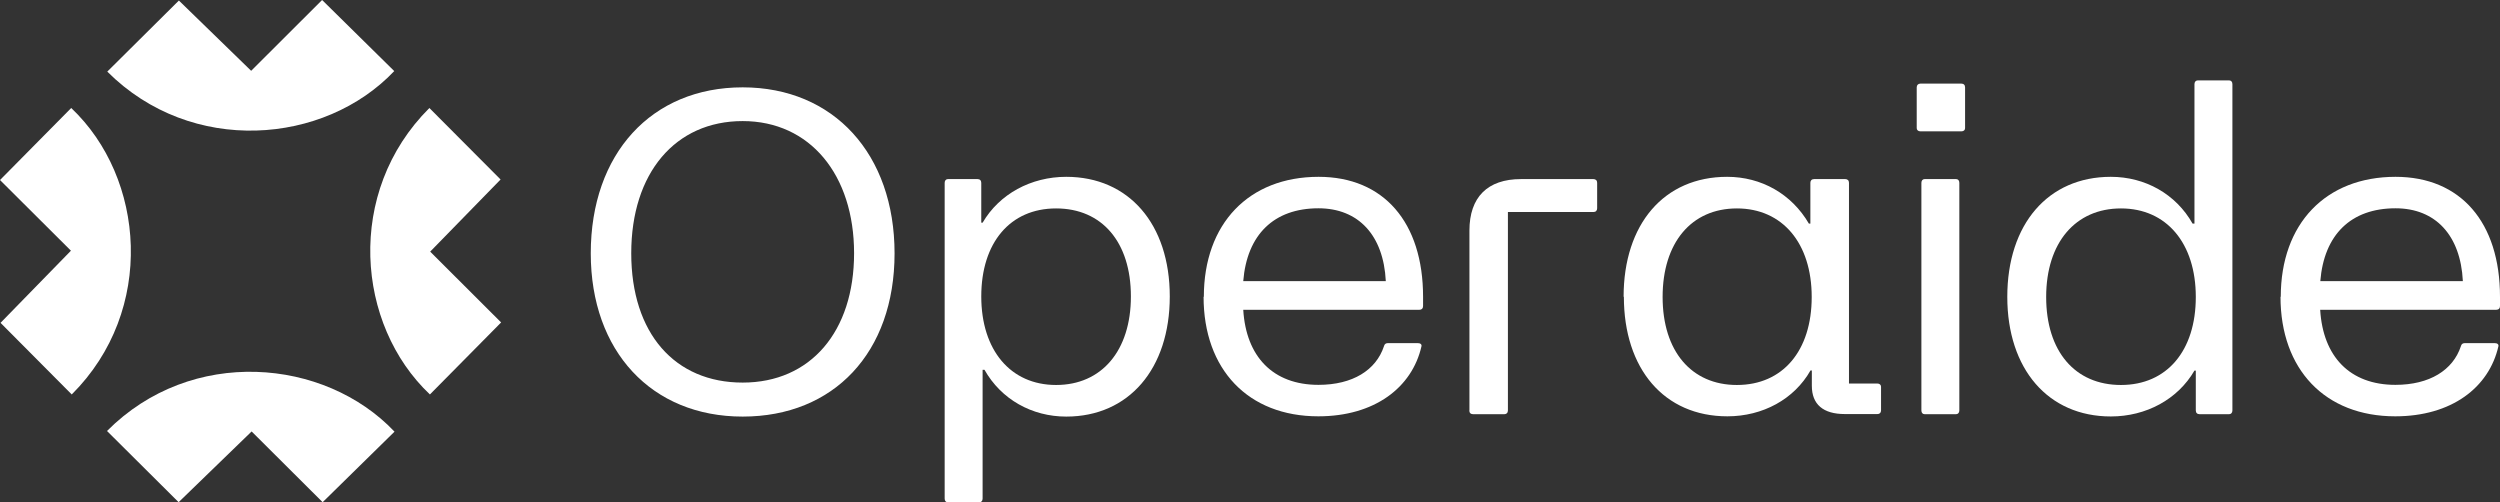 <svg width="682" height="137" viewBox="0 0 682 137" fill="none" xmlns="http://www.w3.org/2000/svg">
<rect x="0" y="0" width="682" height="137" fill="#333333" stroke="none"/>
<g clip-path="url(#clip0_1_1537)">
<path d="M161.161 69.118C161.161 41.908 177.743 23.828 202.599 23.828C227.455 23.828 244.037 42.053 244.037 69.118C244.037 96.184 227.455 113.645 202.599 113.645C177.743 113.645 161.161 95.82 161.161 69.118ZM202.599 104.369C221.113 104.369 232.994 90.472 232.994 69.082C232.994 47.692 220.968 33.031 202.599 33.031C184.231 33.031 172.204 47.182 172.204 69.082C172.204 90.982 184.121 104.369 202.599 104.369Z" fill="white"/>
<path d="M257.704 136.018V49.874C257.704 49.256 258.069 48.856 258.579 48.856H266.67C267.289 48.856 267.69 49.219 267.69 49.874V60.751H268.055C272.61 52.93 281.248 48.237 290.87 48.237C307.962 48.237 319.115 61.151 319.115 80.868C319.115 100.585 307.962 113.645 290.87 113.645C281.503 113.645 273.121 108.952 268.565 100.876H268.055V136.018C268.055 136.636 267.69 137.036 267.18 137.036H258.579C258.069 137.036 257.704 136.673 257.704 136.018ZM288.1 105.024C300.528 105.024 308.509 95.674 308.509 80.868C308.509 66.063 300.637 56.859 288.1 56.859C275.563 56.859 267.69 66.208 267.69 80.868C267.69 95.529 275.672 105.024 288.1 105.024Z" fill="white"/>
<path d="M328.408 80.978C328.408 61.006 340.69 48.237 359.714 48.237C377.463 48.237 388.215 60.642 388.215 80.978V83.488C388.215 84.106 387.85 84.506 387.194 84.506H339.159C339.925 97.275 347.25 104.987 359.678 104.987C369.044 104.987 375.386 100.949 377.536 94.474C377.682 93.856 378.046 93.601 378.666 93.601H386.757C387.522 93.601 387.887 93.965 387.777 94.474C385.226 105.715 374.985 113.572 359.641 113.572C340.508 113.572 328.335 100.804 328.335 80.941L328.408 80.978ZM378.046 76.685C377.427 64.171 370.575 56.822 359.678 56.822C347.505 56.822 340.18 64.025 339.159 76.685H378.046Z" fill="white"/>
<path d="M400.862 111.972V62.898C400.862 53.803 405.782 48.856 414.929 48.856H434.683C435.302 48.856 435.703 49.22 435.703 49.874V56.823C435.703 57.441 435.339 57.841 434.683 57.841H411.358V111.972C411.358 112.59 410.993 112.991 410.337 112.991H401.846C401.226 112.991 400.825 112.627 400.825 111.972H400.862Z" fill="white"/>
<path d="M442.919 80.978C442.919 61.115 453.962 48.237 471.164 48.237C480.53 48.237 488.767 52.93 493.468 61.006H493.869V49.874C493.869 49.256 494.234 48.856 494.89 48.856H503.382C504.001 48.856 504.402 49.219 504.402 49.874V104.623H512.128C512.748 104.623 513.149 104.987 513.149 105.496V111.935C513.149 112.554 512.785 112.954 512.128 112.954H503.272C497.332 112.954 494.27 110.298 494.27 105.242V101.058H493.906C489.46 108.916 480.858 113.572 471.237 113.572C453.998 113.572 442.992 100.658 442.992 80.941L442.919 80.978ZM473.825 105.024C486.362 105.024 494.234 95.674 494.234 81.014C494.234 66.354 486.252 56.859 473.825 56.859C461.397 56.859 453.561 66.208 453.561 81.014C453.561 95.82 461.433 105.024 473.825 105.024Z" fill="white"/>
<path d="M522.88 23.828C522.88 23.209 523.281 22.809 523.9 22.809H535.053C535.672 22.809 536.073 23.173 536.073 23.828V34.959C536.073 35.469 535.709 35.833 535.053 35.833H523.9C523.281 35.833 522.88 35.469 522.88 34.959V23.828ZM524.155 111.972V49.874C524.155 49.256 524.52 48.856 525.03 48.856H533.631C534.141 48.856 534.506 49.22 534.506 49.874V111.972C534.506 112.59 534.141 112.99 533.631 112.99H525.03C524.52 112.99 524.155 112.627 524.155 111.972Z" fill="white"/>
<path d="M547.59 80.978C547.59 61.115 558.742 48.237 575.835 48.237C585.201 48.237 593.584 52.93 598.139 61.006H598.65V22.955C598.65 22.336 599.014 21.936 599.524 21.936H608.125C608.636 21.936 609 22.3 609 22.955V111.972C609 112.59 608.636 112.99 608.125 112.99H600.035C599.415 112.99 599.014 112.627 599.014 111.972V101.095H598.65C594.094 108.952 585.456 113.609 575.835 113.609C558.742 113.609 547.59 100.695 547.59 80.978ZM578.605 105.024C591.142 105.024 599.014 95.674 599.014 81.014C599.014 66.354 591.033 56.859 578.605 56.859C566.177 56.859 558.195 66.208 558.195 81.014C558.195 95.82 566.031 105.024 578.605 105.024Z" fill="white"/>
<path d="M622.193 80.978C622.193 61.006 634.475 48.237 653.499 48.237C671.248 48.237 682 60.642 682 80.978V83.488C682 84.106 681.635 84.506 680.979 84.506H632.944C633.71 97.275 641.035 104.987 653.463 104.987C662.829 104.987 669.171 100.949 671.321 94.474C671.467 93.856 671.831 93.601 672.451 93.601H680.542C681.307 93.601 681.672 93.965 681.562 94.474C679.011 105.715 668.77 113.572 653.427 113.572C634.293 113.572 622.12 100.804 622.12 80.941L622.193 80.978ZM671.868 76.685C671.248 64.171 664.397 56.822 653.499 56.822C641.327 56.822 634.001 64.025 632.981 76.685H671.868Z" fill="white"/>
<path d="M48.8 0.146C55.251 6.403 61.848 12.841 68.517 19.317C74.931 12.914 81.492 6.366 87.87 0C94.466 6.512 100.99 12.951 107.55 19.39C88.526 39.47 52.263 42.526 29.266 19.535C35.826 13.023 42.386 6.512 48.8 0.146Z" fill="white"/>
<path d="M68.663 117.683C61.884 124.231 55.287 130.634 48.727 137C42.313 130.634 35.753 124.086 29.193 117.574C52.19 94.438 88.562 97.639 107.623 117.756C101.099 124.158 94.539 130.597 88.015 137C81.601 130.634 75.041 124.086 68.626 117.683H68.663Z" fill="white"/>
<path d="M0.146 88.072L19.352 68.391L0 49.111L19.425 29.466C39.543 48.456 42.605 84.652 19.571 107.607L0.146 88.072Z" fill="white"/>
<path d="M136.56 48.965L117.354 68.645L136.706 87.962L117.281 107.607C97.163 88.617 94.102 52.421 117.135 29.466L136.56 48.965Z" fill="white"/>
</g>
<defs>
<clipPath id="clip0_1_1537">
<rect width="682" height="137" fill="white"/>
</clipPath>
</defs>
</svg>
